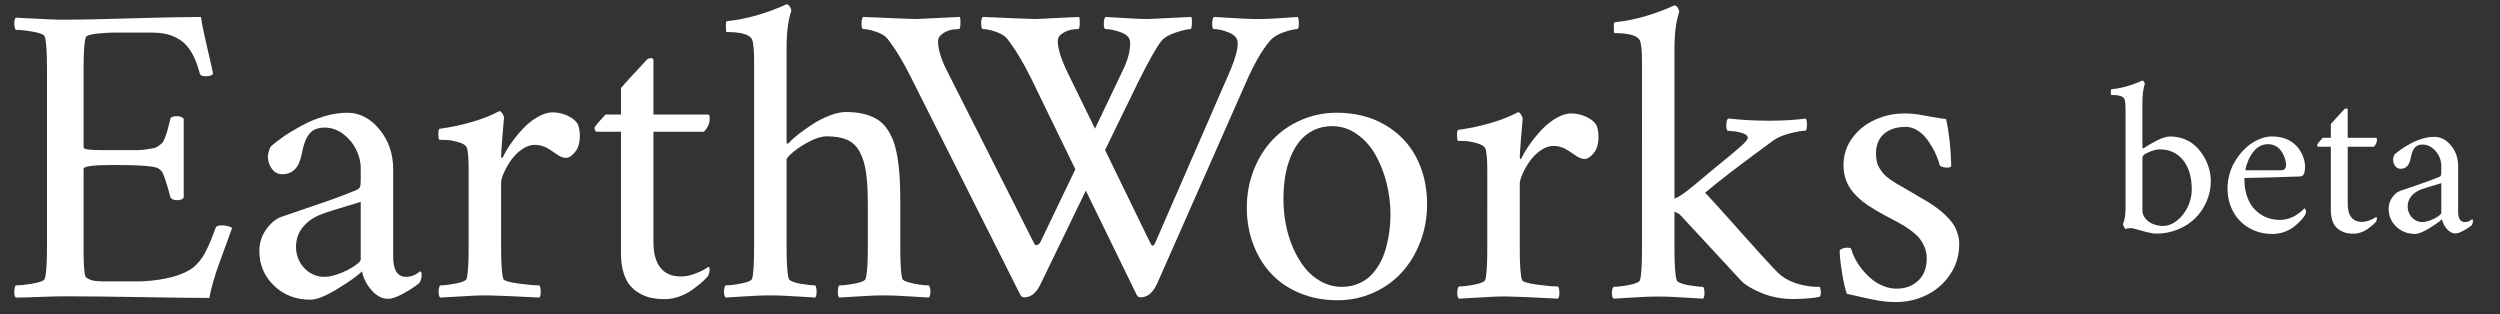 <?xml version="1.0" encoding="utf-8"?>
<!-- Generator: Adobe Illustrator 16.0.4, SVG Export Plug-In . SVG Version: 6.00 Build 0)  -->
<!DOCTYPE svg PUBLIC "-//W3C//DTD SVG 1.1 Tiny//EN" "http://www.w3.org/Graphics/SVG/1.1/DTD/svg11-tiny.dtd">
<svg version="1.1" baseProfile="tiny" id="EarthWorks"
	 xmlns="http://www.w3.org/2000/svg" xmlns:xlink="http://www.w3.org/1999/xlink" x="0px" y="0px" width="350px" height="44px"
	 viewBox="0 0 350 44" xml:space="preserve">
<rect x="0" y="0" width="350" height="44" fill="#333333" stroke="none"/>
<g>
	<path fill="#FFFFFF" d="M128.222,2.664c0.195,0,2.246-0.097,6.152-0.293c0.078,0.157,0.107,0.479,0.088,0.967
		c-0.02,0.489-0.088,0.732-0.205,0.732c-0.274,0-0.606,0.029-0.996,0.088c-0.391,0.059-0.811,0.234-1.26,0.527
		c-0.45,0.293-0.674,0.655-0.674,1.084c0,1.172,0.449,2.618,1.348,4.336l12.129,24.023c0.117,0.196,0.273,0.245,0.469,0.146
		c0.195-0.097,0.332-0.244,0.41-0.439l4.863-10.137l-6.152-12.656c-1.133-2.304-2.266-4.179-3.398-5.625
		c-0.313-0.39-0.84-0.712-1.582-0.967c-0.743-0.253-1.348-0.381-1.816-0.381c-0.157,0-0.234-0.293-0.234-0.879
		c0-0.39,0.078-0.664,0.234-0.82c4.492,0.196,6.953,0.293,7.383,0.293c0.156,0,2.187-0.097,6.094-0.293
		c0.078,0.157,0.107,0.479,0.088,0.967c-0.02,0.489-0.088,0.732-0.205,0.732c-0.274,0-0.596,0.029-0.967,0.088
		c-0.372,0.059-0.782,0.225-1.23,0.498c-0.45,0.274-0.674,0.645-0.674,1.113c0,1.016,0.449,2.461,1.348,4.336l3.867,7.91
		l4.102-8.613c0.546-1.21,0.82-2.344,0.82-3.398c0-0.664-0.42-1.152-1.26-1.465c-0.84-0.312-1.573-0.469-2.197-0.469
		c-0.157,0-0.234-0.244-0.234-0.732c0-0.488,0.078-0.81,0.234-0.967c3.125,0.196,5.098,0.293,5.918,0.293
		c0.156,0,2.187-0.097,6.094-0.293c0.078,0.157,0.107,0.479,0.088,0.967c-0.02,0.489-0.088,0.732-0.205,0.732
		c-0.391,0-1.065,0.157-2.021,0.469c-0.958,0.313-1.631,0.703-2.021,1.172c-0.703,0.86-1.836,2.871-3.398,6.035l-4.512,9.258
		l6.387,13.125c0.234,0.43,0.469,0.333,0.703-0.293l10.488-24.082c0.664-1.601,0.996-2.832,0.996-3.691
		c0-0.664-0.401-1.162-1.201-1.494c-0.801-0.332-1.514-0.498-2.139-0.498c-0.157,0-0.234-0.244-0.234-0.732
		c0-0.488,0.078-0.81,0.234-0.967c3.125,0.196,5.117,0.293,5.977,0.293c0.898,0,1.641-0.019,2.227-0.059
		c0.586-0.039,1.191-0.078,1.816-0.117c0.625-0.039,1.21-0.078,1.758-0.117c0.078,0.234,0.117,0.527,0.117,0.879
		c0,0.547-0.079,0.82-0.234,0.82c-0.391,0-1.016,0.146-1.875,0.439c-0.86,0.293-1.504,0.694-1.934,1.201
		c-1.133,1.329-2.266,3.301-3.398,5.918l-12.422,28.125c-0.586,1.25-1.348,1.875-2.285,1.875c-0.234,0-0.41-0.098-0.527-0.293
		l-7.148-14.648l-6.328,13.066c-0.586,1.25-1.348,1.875-2.285,1.875c-0.234,0-0.41-0.098-0.527-0.293l-15.234-30.293
		c-1.133-2.304-2.266-4.179-3.398-5.625c-0.313-0.39-0.84-0.712-1.582-0.967c-0.743-0.253-1.348-0.381-1.816-0.381
		c-0.157,0-0.234-0.253-0.234-0.762c0-0.469,0.078-0.781,0.234-0.938C125.331,2.567,127.792,2.664,128.222,2.664z"/>
</g>
<g id="Paths">
	<g>
		<path fill="#FFFFFF" d="M2.21,39.953c0.609,0,1.422-0.089,2.438-0.267s1.557-0.402,1.625-0.673
			c0.203-0.643,0.305-2.099,0.305-4.367V9.484c0-2.268-0.102-3.715-0.305-4.342C6.205,4.855,5.663,4.622,4.647,4.444
			S2.819,4.178,2.21,4.178C2.074,4.017,2.007,3.721,2.007,3.291c0-0.018,0-0.045,0-0.081c0-0.347,0.067-0.591,0.203-0.733
			c0.406,0.016,1.138,0.052,2.196,0.107c1.058,0.055,1.942,0.098,2.653,0.13s1.413,0.047,2.107,0.047
			c1.777,0,4.828-0.064,9.153-0.193c4.325-0.128,7.596-0.193,9.813-0.193c0.169,1.123,0.474,2.61,0.914,4.461
			c0.44,1.851,0.702,3.022,0.787,3.514c-0.187,0.219-0.533,0.328-1.041,0.328s-0.787-0.147-0.838-0.443
			c-0.305-1.163-0.686-2.13-1.143-2.903c-0.457-0.772-0.99-1.354-1.6-1.744c-0.609-0.391-1.228-0.66-1.854-0.808
			c-0.626-0.147-1.371-0.221-2.234-0.221h-5.053c-0.271,0-0.584,0.009-0.939,0.026c-0.355,0.018-0.783,0.047-1.282,0.09
			c-0.5,0.043-0.923,0.112-1.27,0.207c-0.347,0.094-0.538,0.21-0.571,0.348c-0.203,0.636-0.305,2.055-0.305,4.255v11.167
			c0,0.241,0.846,0.361,2.539,0.361h3.123c0.728,0,1.32,0,1.777,0s0.91-0.035,1.358-0.104c0.448-0.069,0.787-0.125,1.016-0.168
			c0.229-0.043,0.465-0.156,0.711-0.338c0.245-0.182,0.419-0.329,0.521-0.441s0.22-0.346,0.355-0.7
			c0.135-0.355,0.237-0.649,0.305-0.882c0.067-0.233,0.169-0.627,0.305-1.181c0.051-0.225,0.093-0.398,0.127-0.519
			c0.051-0.276,0.347-0.415,0.889-0.415c0.457,0,0.787,0.113,0.99,0.338v11.074c-0.152,0.229-0.466,0.344-0.939,0.344
			c-0.508,0-0.821-0.155-0.939-0.467c-0.288-1.106-0.529-1.936-0.724-2.488c-0.195-0.553-0.347-0.903-0.457-1.05
			c-0.11-0.147-0.267-0.29-0.47-0.428c-0.491-0.329-2.573-0.493-6.246-0.493c-2.827,0-4.24,0.177-4.24,0.532v11.162
			c0,0.372,0,0.705,0,1c0,0.295,0.013,0.696,0.038,1.202c0.025,0.506,0.063,0.924,0.114,1.253c0.051,0.33,0.118,0.527,0.203,0.595
			c0.355,0.271,0.791,0.435,1.308,0.494c0.516,0.059,1.477,0.08,2.882,0.063h2.818c1.422,0,2.81-0.139,4.164-0.417
			c1.354-0.278,2.438-0.663,3.25-1.152c0.372-0.203,0.719-0.472,1.041-0.81c0.321-0.337,0.592-0.67,0.812-1
			c0.22-0.329,0.453-0.755,0.698-1.278c0.245-0.523,0.44-0.966,0.584-1.329c0.144-0.363,0.334-0.865,0.571-1.506
			c0.067-0.236,0.347-0.354,0.838-0.354c0.186,0,0.385,0.017,0.597,0.051c0.211,0.034,0.394,0.08,0.546,0.14
			c0.152,0.059,0.262,0.114,0.33,0.164c-0.187,0.506-0.482,1.321-0.889,2.442c-0.406,1.122-0.736,2.029-0.99,2.721
			s-0.512,1.488-0.774,2.388c-0.263,0.9-0.436,1.651-0.521,2.251c-2.031,0-5.205-0.038-9.521-0.114s-7.846-0.114-10.588-0.114
			c-0.948,0-2.171,0.029-3.669,0.089c-1.498,0.059-2.611,0.089-3.339,0.089c-0.136-0.136-0.203-0.397-0.203-0.787
			C2.007,40.427,2.074,40.123,2.21,39.953z"/>
		<path fill="#FFFFFF" d="M36.31,35.149c0-1.126,0.316-2.133,0.949-3.021c0.632-0.888,1.321-1.468,2.066-1.741
			c0.641-0.222,1.568-0.542,2.782-0.96c1.213-0.418,2.262-0.777,3.146-1.076c0.884-0.299,1.76-0.615,2.63-0.947
			c0.869-0.333,1.506-0.585,1.912-0.755c0.151-0.068,0.27-0.128,0.354-0.18c0.084-0.051,0.156-0.132,0.215-0.243
			c0.059-0.111,0.097-0.248,0.114-0.41c0.017-0.162,0.025-0.38,0.025-0.653v-1.614c0-0.888-0.219-1.767-0.657-2.638
			c-0.438-0.871-1.047-1.596-1.83-2.177c-0.782-0.58-1.636-0.871-2.562-0.871c-0.977,0-1.7,0.303-2.171,0.909
			c-0.471,0.606-0.816,1.524-1.035,2.753c-0.185,0.99-0.505,1.715-0.959,2.177c-0.455,0.461-1.051,0.691-1.792,0.691
			c-0.589,0-1.068-0.256-1.438-0.768c-0.371-0.512-0.556-1.093-0.556-1.742c0-0.083,0.017-0.211,0.051-0.384
			c0.034-0.174,0.084-0.36,0.152-0.559c0.067-0.198,0.135-0.338,0.203-0.421c0.508-0.463,1.13-0.947,1.866-1.451
			s1.583-1.013,2.539-1.525c0.956-0.513,1.993-0.935,3.11-1.266c1.117-0.331,2.184-0.496,3.199-0.496
			c1.709,0,3.208,0.775,4.494,2.324c1.286,1.549,1.93,3.424,1.93,5.622v12.241c0,1.861,0.605,2.792,1.816,2.792
			c0.168,0,0.336-0.017,0.504-0.051c0.168-0.034,0.311-0.072,0.429-0.115c0.117-0.043,0.239-0.099,0.365-0.167
			c0.126-0.068,0.223-0.127,0.29-0.179s0.139-0.103,0.215-0.154c0.075-0.051,0.113-0.085,0.113-0.103
			c0.169,0,0.254,0.162,0.254,0.486c0,0.407-0.102,0.78-0.304,1.12c-0.456,0.406-1.165,0.88-2.127,1.422s-1.721,0.812-2.278,0.812
			c-0.827,0-1.593-0.398-2.298-1.195s-1.153-1.679-1.343-2.645c-0.574,0.577-1.701,1.382-3.382,2.416s-2.968,1.551-3.863,1.551
			c-2.017,0-3.709-0.655-5.078-1.964C36.994,38.686,36.31,37.071,36.31,35.149z M41.438,34.611c0,0.717,0.173,1.396,0.519,2.036
			c0.346,0.641,0.823,1.153,1.431,1.537c0.607,0.384,1.274,0.576,2,0.576c0.49,0,1.042-0.098,1.659-0.294
			c0.616-0.196,1.173-0.427,1.671-0.691c0.498-0.265,0.92-0.534,1.266-0.807c0.346-0.273,0.52-0.486,0.52-0.64V28.26
			c-3.039,0.905-4.861,1.477-5.469,1.716c-1.115,0.427-1.993,1.033-2.634,1.818C41.759,32.58,41.438,33.519,41.438,34.611z"/>
		<path fill="#FFFFFF" d="M61.37,18.879c0-0.051,0-0.11,0-0.178c0-0.305,0.042-0.524,0.127-0.66c3.352-0.474,6.161-1.303,8.43-2.488
			c0.135,0,0.275,0.119,0.419,0.355c0.144,0.237,0.216,0.432,0.216,0.584c-0.034,0.237-0.11,1.126-0.229,2.666
			c-0.119,1.541-0.178,2.463-0.178,2.768c0,0.102,0.029,0.157,0.089,0.165c0.059,0.009,0.105-0.013,0.14-0.063
			c0.305-0.643,0.711-1.324,1.219-2.044c0.508-0.719,1.07-1.4,1.688-2.044c0.618-0.643,1.291-1.172,2.019-1.587
			c0.728-0.415,1.405-0.622,2.031-0.622c0.762,0,1.485,0.165,2.171,0.495s1.155,0.732,1.409,1.206
			c0.169,0.474,0.254,1.007,0.254,1.6c0,0.965-0.225,1.718-0.673,2.26c-0.449,0.542-0.876,0.812-1.282,0.812
			c-0.187,0-0.385-0.042-0.597-0.127c-0.212-0.084-0.39-0.178-0.533-0.279c-0.144-0.102-0.33-0.229-0.559-0.381
			s-0.394-0.262-0.495-0.33c-0.694-0.474-1.414-0.711-2.158-0.711c-0.609,0-1.215,0.212-1.815,0.635
			c-0.601,0.423-1.104,0.927-1.511,1.511s-0.741,1.168-1.003,1.752c-0.263,0.584-0.394,1.054-0.394,1.409v9.064
			c0,2.269,0.102,3.724,0.305,4.367c0.067,0.271,0.757,0.495,2.069,0.673c1.312,0.178,2.306,0.267,2.983,0.267
			c0.118,0.152,0.182,0.436,0.19,0.851c0.008,0.415-0.055,0.698-0.19,0.851c-4.029-0.203-6.466-0.305-7.312-0.305
			c-0.677,0-1.358,0.017-2.044,0.051c-0.686,0.034-1.49,0.08-2.412,0.14c-0.923,0.059-1.629,0.097-2.12,0.114
			c-0.152-0.152-0.225-0.436-0.216-0.851c0.008-0.415,0.08-0.698,0.216-0.851c0.559,0,1.295-0.089,2.209-0.267
			s1.413-0.402,1.498-0.673c0.186-0.643,0.279-2.099,0.279-4.367V23.678c0-1.557-0.093-2.573-0.279-3.047
			c-0.136-0.305-0.517-0.546-1.143-0.724c-0.626-0.178-1.151-0.279-1.574-0.305c-0.423-0.025-0.796-0.038-1.117-0.038
			C61.429,19.514,61.387,19.285,61.37,18.879z"/>
		<path fill="#FFFFFF" d="M83.231,17.914c0-0.102,0.218-0.402,0.655-0.901c0.438-0.499,0.731-0.825,0.883-0.978h2.169v-3.707
			c0.306-0.372,0.757-0.88,1.353-1.523c0.596-0.643,1.111-1.197,1.545-1.663c0.434-0.465,0.668-0.724,0.702-0.774
			c0.102-0.102,0.23-0.169,0.383-0.203c0.102-0.034,0.187-0.042,0.255-0.025c0.051,0.017,0.093,0.025,0.127,0.025
			c0.102,0.034,0.162,0.085,0.179,0.152v7.719h7.567c0.084,0,0.147,0.013,0.189,0.038s0.072,0.076,0.089,0.152
			c0.017,0.076,0.025,0.14,0.025,0.19s0,0.136,0,0.254c0,0.626-0.27,1.219-0.81,1.777h-7.062v15.438
			c0,1.574,0.325,2.772,0.975,3.593c0.649,0.821,1.615,1.231,2.898,1.231c0.54,0,1.105-0.102,1.695-0.305s1.038-0.389,1.341-0.559
			c0.304-0.169,0.565-0.33,0.785-0.482c0.118,0.051,0.177,0.187,0.177,0.406c0,0.102-0.017,0.22-0.051,0.355
			c-0.034,0.136-0.068,0.25-0.102,0.343c-0.034,0.093-0.06,0.157-0.076,0.19c-0.271,0.305-0.58,0.609-0.927,0.914
			c-0.347,0.305-0.787,0.647-1.32,1.028s-1.134,0.69-1.803,0.927c-0.669,0.237-1.342,0.355-2.019,0.355
			c-0.644,0-1.244-0.055-1.803-0.165c-0.559-0.11-1.109-0.313-1.65-0.609c-0.542-0.296-1.007-0.677-1.396-1.143
			c-0.39-0.465-0.698-1.079-0.927-1.841s-0.343-1.625-0.343-2.59V18.447h-3.404c-0.084,0-0.156-0.063-0.215-0.19
			C83.261,18.13,83.231,18.016,83.231,17.914z"/>
		<path fill="#FFFFFF" d="M101.589,39.953c0.559,0,1.295-0.089,2.209-0.267s1.413-0.402,1.498-0.673
			c0.186-0.643,0.279-2.099,0.279-4.367V8.596c0-1.557-0.093-2.573-0.279-3.047c-0.305-0.711-1.507-1.066-3.605-1.066
			c-0.017,0-0.034-0.123-0.051-0.368c-0.017-0.245-0.021-0.495-0.013-0.749c0.008-0.254,0.055-0.389,0.14-0.406
			c2.691-0.271,5.476-1.058,8.354-2.361c0.152,0,0.3,0.106,0.444,0.317c0.144,0.212,0.216,0.419,0.216,0.622
			c-0.44,1.27-0.66,2.979-0.66,5.129v13.305c0,0.085,0.059,0.127,0.178,0.127c0.034,0,0.093-0.042,0.178-0.127
			c0.321-0.355,0.774-0.762,1.358-1.219s1.244-0.922,1.98-1.396c0.736-0.474,1.523-0.872,2.361-1.193
			c0.838-0.321,1.587-0.482,2.247-0.482c0.914,0,1.727,0.085,2.438,0.254c0.711,0.169,1.333,0.411,1.866,0.724
			c0.533,0.313,0.99,0.732,1.371,1.257c0.381,0.525,0.694,1.104,0.939,1.739c0.245,0.635,0.444,1.405,0.597,2.311
			c0.152,0.906,0.258,1.845,0.317,2.818c0.059,0.974,0.089,2.104,0.089,3.39v6.475c0,2.269,0.093,3.724,0.279,4.367
			c0.051,0.187,0.347,0.355,0.889,0.508c0.542,0.152,1.075,0.263,1.6,0.33c0.524,0.068,0.931,0.102,1.219,0.102
			c0.152,0.169,0.229,0.457,0.229,0.863c0,0.017,0,0.034,0,0.051c0,0.373-0.076,0.635-0.229,0.787
			c-0.542-0.034-1.231-0.076-2.069-0.127s-1.583-0.093-2.234-0.127c-0.652-0.034-1.316-0.051-1.993-0.051
			c-0.677,0-1.337,0.017-1.98,0.051c-0.644,0.034-1.38,0.076-2.209,0.127c-0.83,0.051-1.515,0.093-2.057,0.127
			c-0.136-0.152-0.199-0.436-0.19-0.851c0.008-0.415,0.072-0.698,0.19-0.851c0.575,0,1.32-0.089,2.234-0.267
			s1.405-0.402,1.473-0.673c0.203-0.643,0.305-2.099,0.305-4.367v-5.891c0-1.896-0.085-3.432-0.254-4.608
			c-0.169-1.176-0.474-2.158-0.914-2.945c-0.44-0.787-1.028-1.337-1.765-1.65c-0.736-0.313-1.68-0.47-2.831-0.47
			c-0.677,0-1.473,0.237-2.387,0.711c-0.914,0.474-1.68,0.969-2.298,1.485c-0.618,0.517-0.927,0.868-0.927,1.054v12.314
			c0,2.269,0.102,3.724,0.305,4.367c0.034,0.136,0.211,0.271,0.533,0.406c0.321,0.136,0.694,0.237,1.117,0.305
			c0.423,0.068,0.821,0.123,1.193,0.165c0.372,0.042,0.66,0.063,0.863,0.063c0.118,0.152,0.182,0.436,0.19,0.851
			c0.008,0.415-0.055,0.698-0.19,0.851c-0.542-0.034-1.236-0.076-2.082-0.127c-0.847-0.051-1.591-0.093-2.234-0.127
			c-0.644-0.034-1.308-0.051-1.993-0.051s-1.346,0.017-1.98,0.051c-0.635,0.034-1.367,0.076-2.196,0.127
			c-0.83,0.051-1.515,0.093-2.057,0.127c-0.152-0.152-0.229-0.415-0.229-0.787C101.36,40.427,101.437,40.123,101.589,39.953z"/>
	</g>
	<g>
		<path fill="#FFFFFF" d="M174.554,29.087c0-1.879,0.323-3.639,0.968-5.281s1.523-3.051,2.636-4.228
			c1.112-1.177,2.449-2.104,4.011-2.781c1.562-0.677,3.217-1.016,4.966-1.016c2.546,0,4.788,0.559,6.724,1.676
			c1.935,1.117,3.408,2.64,4.418,4.57s1.516,4.121,1.516,6.576c0,1.879-0.323,3.648-0.968,5.307
			c-0.646,1.659-1.52,3.085-2.623,4.279c-1.104,1.193-2.433,2.133-3.986,2.818c-1.553,0.686-3.204,1.028-4.953,1.028
			c-1.918,0-3.676-0.33-5.271-0.99c-1.596-0.66-2.933-1.565-4.011-2.716s-1.918-2.522-2.521-4.113
			C174.855,32.625,174.554,30.915,174.554,29.087z M179.683,27.888c0,1.174,0.109,2.338,0.329,3.495s0.558,2.262,1.014,3.316
			c0.457,1.054,1.005,1.985,1.647,2.793c0.642,0.808,1.411,1.454,2.307,1.938c0.896,0.484,1.851,0.727,2.865,0.727
			c0.811,0,1.559-0.136,2.243-0.408c0.685-0.272,1.272-0.646,1.762-1.123s0.916-1.033,1.279-1.67
			c0.364-0.638,0.655-1.343,0.875-2.117c0.22-0.773,0.384-1.564,0.494-2.372c0.11-0.808,0.165-1.636,0.165-2.487
			c0-1.462-0.182-2.916-0.545-4.361s-0.883-2.763-1.559-3.954c-0.677-1.19-1.543-2.155-2.599-2.895
			c-1.056-0.74-2.209-1.11-3.46-1.11c-0.98,0-1.859,0.196-2.636,0.587s-1.424,0.91-1.939,1.556
			c-0.516,0.646-0.946,1.411-1.292,2.295c-0.347,0.884-0.592,1.807-0.735,2.768S179.683,26.833,179.683,27.888z"/>
		<path fill="#FFFFFF" d="M203.981,19.031c0-0.051,0-0.11,0-0.178c0-0.305,0.042-0.524,0.127-0.66
			c3.352-0.474,6.161-1.303,8.43-2.488c0.136,0,0.275,0.119,0.419,0.355c0.144,0.237,0.216,0.432,0.216,0.584
			c-0.034,0.237-0.11,1.126-0.229,2.666c-0.118,1.541-0.178,2.463-0.178,2.768c0,0.102,0.029,0.157,0.089,0.165
			c0.06,0.009,0.105-0.013,0.14-0.063c0.305-0.643,0.711-1.324,1.219-2.044c0.508-0.719,1.07-1.4,1.688-2.044
			c0.618-0.643,1.291-1.172,2.019-1.587c0.728-0.415,1.405-0.622,2.031-0.622c0.762,0,1.485,0.165,2.171,0.495
			s1.155,0.732,1.409,1.206c0.169,0.474,0.254,1.007,0.254,1.6c0,0.965-0.225,1.718-0.673,2.26
			c-0.448,0.542-0.876,0.812-1.282,0.812c-0.187,0-0.385-0.042-0.597-0.127c-0.212-0.084-0.39-0.178-0.533-0.279
			s-0.33-0.229-0.559-0.381s-0.394-0.262-0.495-0.33c-0.694-0.474-1.413-0.711-2.158-0.711c-0.609,0-1.215,0.212-1.815,0.635
			c-0.601,0.423-1.104,0.927-1.511,1.511s-0.74,1.168-1.003,1.752s-0.394,1.054-0.394,1.409v9.064c0,2.269,0.102,3.724,0.305,4.367
			c0.067,0.271,0.758,0.495,2.069,0.673s2.307,0.267,2.983,0.267c0.118,0.152,0.182,0.436,0.19,0.851
			c0.009,0.415-0.055,0.698-0.19,0.851c-4.028-0.203-6.466-0.305-7.312-0.305c-0.677,0-1.358,0.017-2.044,0.051
			c-0.686,0.034-1.489,0.08-2.412,0.14c-0.923,0.059-1.629,0.097-2.12,0.114c-0.152-0.152-0.225-0.436-0.216-0.851
			c0.009-0.415,0.08-0.698,0.216-0.851c0.559,0,1.295-0.089,2.209-0.267s1.413-0.402,1.498-0.673
			c0.187-0.643,0.279-2.099,0.279-4.367V23.83c0-1.557-0.093-2.573-0.279-3.047c-0.136-0.305-0.517-0.546-1.143-0.724
			s-1.151-0.279-1.574-0.305s-0.796-0.038-1.117-0.038C204.041,19.666,203.998,19.438,203.981,19.031z"/>
		<path fill="#FFFFFF" d="M225.894,40.156c0.559,0,1.295-0.089,2.209-0.267c0.914-0.178,1.413-0.402,1.498-0.673
			c0.187-0.645,0.279-2.102,0.279-4.374V8.754c0-1.56-0.093-2.577-0.279-3.051c-0.305-0.711-1.507-1.068-3.605-1.068
			c-0.017,0-0.034-0.123-0.051-0.368c-0.017-0.245-0.021-0.495-0.013-0.749s0.055-0.389,0.14-0.406
			c2.691-0.271,5.476-1.058,8.354-2.361c0.152,0,0.301,0.106,0.444,0.317c0.144,0.212,0.216,0.419,0.216,0.622
			c-0.44,1.27-0.66,2.98-0.66,5.132v20.992c0.457-0.169,1.062-0.547,1.815-1.132c0.753-0.586,1.756-1.413,3.009-2.482
			c0.491-0.407,1.062-0.878,1.714-1.412s1.168-0.958,1.549-1.273c0.381-0.313,0.753-0.632,1.117-0.954s0.631-0.585,0.8-0.789
			s0.254-0.356,0.254-0.458c0-0.119-0.034-0.221-0.102-0.306s-0.156-0.157-0.267-0.216c-0.11-0.059-0.241-0.114-0.394-0.165
			s-0.305-0.093-0.457-0.127c-0.152-0.034-0.317-0.063-0.495-0.089s-0.33-0.042-0.457-0.051c-0.127-0.008-0.258-0.017-0.394-0.025
			c-0.136-0.008-0.229-0.021-0.279-0.038c-0.136-0.203-0.187-0.521-0.152-0.952s0.127-0.681,0.279-0.749
			c1.896,0.203,3.783,0.305,5.662,0.305c2.015,0,3.741-0.102,5.18-0.305c0.118,0.187,0.174,0.487,0.165,0.901
			c-0.009,0.415-0.063,0.682-0.165,0.8c-0.524,0-1.273,0.127-2.247,0.382s-1.739,0.585-2.298,0.992
			c-4.333,3.156-7.516,5.591-9.547,7.304c0.796,0.849,1.68,1.815,2.653,2.901s1.845,2.062,2.615,2.927
			c0.771,0.866,1.523,1.706,2.26,2.52c0.736,0.814,1.367,1.502,1.892,2.062c0.524,0.56,0.923,0.95,1.193,1.171
			c0.711,0.56,1.574,0.976,2.59,1.247c0.897,0.238,1.743,0.356,2.539,0.356c0.102,0,0.203,0,0.305,0
			c0.067,0.098,0.118,0.31,0.152,0.636c0,0.082,0,0.156,0,0.221c0,0.212-0.034,0.375-0.102,0.489
			c-0.22,0.102-0.72,0.186-1.498,0.254c-0.778,0.067-1.558,0.102-2.336,0.102c-1.558,0-3.018-0.283-4.38-0.849
			s-2.314-1.144-2.856-1.735c-3.386-3.647-6.195-6.678-8.43-9.093c-0.067-0.102-0.178-0.195-0.33-0.28s-0.279-0.153-0.381-0.204
			l-0.178-0.051v5.192c0,2.273,0.102,3.733,0.305,4.377c0.034,0.136,0.212,0.272,0.533,0.408c0.321,0.135,0.694,0.237,1.117,0.305
			s0.821,0.123,1.193,0.166s0.66,0.063,0.863,0.063c0.118,0.148,0.182,0.423,0.19,0.825s-0.055,0.677-0.19,0.825
			c-0.542-0.033-1.235-0.074-2.082-0.123c-0.847-0.05-1.591-0.09-2.234-0.123c-0.644-0.033-1.308-0.049-1.993-0.049
			s-1.346,0.017-1.98,0.049c-0.635,0.032-1.367,0.073-2.196,0.123c-0.829,0.049-1.515,0.09-2.057,0.123
			c-0.152-0.148-0.229-0.402-0.229-0.764C225.665,40.616,225.741,40.32,225.894,40.156z"/>
		<path fill="#FFFFFF" d="M257.556,35.027c0.321-0.237,0.677-0.355,1.066-0.355c0.237,0,0.415,0.042,0.533,0.127
			c0.136,0.51,0.343,1.025,0.622,1.543c0.279,0.519,0.622,1.02,1.028,1.505s0.847,0.918,1.32,1.301
			c0.474,0.382,1.007,0.688,1.6,0.918s1.185,0.344,1.777,0.344c1.253,0,2.272-0.376,3.06-1.129c0.787-0.752,1.181-1.788,1.181-3.106
			c0-0.575-0.105-1.112-0.317-1.61c-0.212-0.499-0.466-0.921-0.762-1.268s-0.711-0.714-1.244-1.103
			c-0.533-0.389-1.016-0.698-1.447-0.926c-0.432-0.228-1.003-0.532-1.714-0.913c-0.711-0.381-1.278-0.698-1.701-0.952
			c-0.644-0.372-1.21-0.748-1.701-1.128c-0.491-0.38-0.956-0.824-1.396-1.332s-0.778-1.082-1.016-1.725
			c-0.237-0.642-0.355-1.344-0.355-2.105c0-1.414,0.41-2.678,1.231-3.794s1.879-1.967,3.174-2.555
			c1.295-0.587,2.67-0.881,4.126-0.881c0.653,0,1.266,0.043,1.837,0.13c0.572,0.087,1.222,0.201,1.948,0.339
			c0.727,0.139,1.406,0.244,2.038,0.313c0.416,1.784,0.658,3.958,0.728,6.522c0,0.187-0.194,0.28-0.584,0.28
			c-0.423,0-0.762-0.093-1.016-0.279c-0.146-0.592-0.363-1.188-0.648-1.788c-0.286-0.6-0.625-1.18-1.017-1.737
			s-0.86-1.015-1.407-1.37s-1.114-0.533-1.701-0.533c-0.914,0-1.688,0.165-2.323,0.495s-1.101,0.77-1.396,1.319
			c-0.296,0.55-0.444,1.18-0.444,1.89c0,0.423,0.042,0.816,0.127,1.179c0.085,0.364,0.229,0.698,0.432,1.002
			s0.402,0.566,0.597,0.786c0.194,0.22,0.479,0.457,0.851,0.71c0.372,0.254,0.682,0.453,0.927,0.596s0.605,0.351,1.079,0.621
			c0.474,0.271,0.838,0.482,1.092,0.634c0.203,0.136,0.55,0.343,1.041,0.622s0.869,0.499,1.137,0.659
			c0.266,0.161,0.617,0.398,1.054,0.71c0.436,0.312,0.787,0.587,1.054,0.824c0.267,0.237,0.562,0.533,0.884,0.888
			c0.323,0.355,0.574,0.697,0.752,1.027c0.178,0.33,0.327,0.71,0.448,1.142s0.182,0.866,0.182,1.306c0,1.551-0.412,2.95-1.238,4.198
			c-0.824,1.248-1.909,2.213-3.254,2.896c-1.346,0.682-2.793,1.024-4.344,1.024c-0.812,0-1.565-0.055-2.26-0.165
			c-0.694-0.11-1.507-0.275-2.438-0.495s-1.659-0.381-2.184-0.482c-0.237-0.609-0.466-1.587-0.686-2.933
			S257.556,35.806,257.556,35.027z"/>
	</g>
	<g>
		<path fill="#FFFFFF" d="M295.521,13.094c0-0.062-0.002-0.125-0.006-0.191c-0.006-0.065-0.003-0.129,0.006-0.191
			c0.009-0.132,0.031-0.202,0.066-0.211c1.397-0.141,2.848-0.549,4.35-1.226c0.076,0,0.15,0.055,0.223,0.165
			c0.071,0.11,0.107,0.217,0.107,0.323c-0.22,0.659-0.33,1.547-0.33,2.663v6.025c0,0.053,0.002,0.097,0.008,0.132
			c0.004,0.035,0.01,0.082,0.02,0.139c0.008,0.057,0.025,0.081,0.053,0.072c0.025-0.009,0.061-0.022,0.104-0.04
			c0.421-0.308,1.018-0.659,1.79-1.055c0.771-0.396,1.408-0.593,1.908-0.593c0.723,0,1.396,0.127,2.021,0.381
			c0.624,0.254,1.154,0.594,1.592,1.019s0.814,0.91,1.132,1.453s0.554,1.104,0.71,1.683s0.234,1.148,0.234,1.709
			c0,0.996-0.195,1.945-0.587,2.848s-0.92,1.685-1.587,2.345c-0.666,0.661-1.477,1.187-2.432,1.579
			c-0.955,0.392-1.966,0.588-3.032,0.588c-0.439,0-1.196-0.16-2.269-0.479c-0.053-0.009-0.162-0.039-0.33-0.089
			c-0.167-0.05-0.281-0.082-0.344-0.096c-0.061-0.014-0.163-0.037-0.305-0.068c-0.141-0.032-0.256-0.046-0.344-0.042
			c-0.089,0.005-0.195,0.014-0.318,0.027c-0.124,0.014-0.243,0.043-0.358,0.089c-0.067,0-0.148-0.094-0.242-0.283
			c-0.093-0.188-0.14-0.328-0.14-0.417c0.236-0.535,0.355-1.285,0.355-2.25V15.423c0-0.807-0.053-1.333-0.158-1.579
			c-0.158-0.368-0.777-0.552-1.859-0.552C295.543,13.283,295.53,13.217,295.521,13.094z M299.938,29.476
			c0,0.412,0.145,0.789,0.435,1.13s0.649,0.598,1.079,0.769c0.43,0.17,0.873,0.256,1.329,0.256c0.71,0,1.382-0.252,2.013-0.755
			c0.632-0.503,1.132-1.147,1.5-1.931c0.369-0.784,0.553-1.583,0.553-2.397c0-1.751-0.405-3.128-1.217-4.131
			c-0.812-1.002-1.901-1.504-3.27-1.504c-0.369,0-0.799,0.096-1.29,0.289s-0.815,0.368-0.974,0.525
			c-0.105,0.105-0.158,0.219-0.158,0.341V29.476z"/>
		<path fill="#FFFFFF" d="M311.855,26.383c0-0.668,0.089-1.323,0.266-1.964c0.176-0.642,0.418-1.224,0.725-1.747
			c0.309-0.523,0.666-1.011,1.072-1.464c0.407-0.452,0.84-0.83,1.296-1.134c0.457-0.303,0.93-0.54,1.419-0.712
			c0.488-0.171,0.963-0.257,1.424-0.257c0.508,0,0.982,0.056,1.423,0.167c0.44,0.111,0.817,0.26,1.129,0.446
			s0.591,0.404,0.835,0.653c0.245,0.249,0.445,0.501,0.602,0.759c0.156,0.257,0.285,0.524,0.387,0.799
			c0.104,0.275,0.174,0.526,0.215,0.753c0.039,0.227,0.06,0.433,0.06,0.619c0,0.464-0.054,0.812-0.159,1.044
			c-0.106,0.232-0.301,0.353-0.584,0.361c-0.416,0.025-1.744,0.067-3.986,0.125s-3.496,0.088-3.761,0.088v0.211
			c0,0.729,0.087,1.404,0.263,2.024c0.176,0.619,0.417,1.151,0.724,1.595c0.308,0.444,0.671,0.82,1.092,1.127
			s0.875,0.536,1.361,0.686c0.487,0.149,0.997,0.224,1.532,0.224c0.395,0,0.788-0.06,1.182-0.178
			c0.395-0.119,0.738-0.272,1.034-0.462c0.296-0.188,0.539-0.364,0.731-0.527c0.192-0.162,0.352-0.314,0.477-0.455
			c0.009,0,0.033,0.018,0.072,0.053c0.04,0.035,0.077,0.088,0.112,0.158s0.053,0.145,0.053,0.224c0,0.158-0.058,0.338-0.171,0.541
			c-0.169,0.264-0.378,0.527-0.627,0.791c-0.25,0.264-0.56,0.541-0.93,0.831c-0.369,0.29-0.814,0.527-1.336,0.712
			s-1.066,0.277-1.637,0.277c-1.221,0-2.312-0.279-3.275-0.837c-0.963-0.558-1.706-1.32-2.23-2.287S311.855,27.578,311.855,26.383z
			 M314.361,23.838h4.971c0.475,0,0.711-0.242,0.711-0.725c0-0.188-0.026-0.402-0.079-0.645c-0.053-0.241-0.143-0.499-0.27-0.772
			c-0.128-0.273-0.282-0.519-0.467-0.738s-0.423-0.403-0.717-0.55c-0.294-0.148-0.62-0.222-0.979-0.222
			c-0.343,0-0.667,0.067-0.975,0.202c-0.307,0.134-0.567,0.309-0.782,0.523s-0.407,0.452-0.579,0.711
			c-0.17,0.26-0.309,0.519-0.414,0.779c-0.105,0.259-0.193,0.497-0.263,0.711c-0.07,0.215-0.116,0.39-0.138,0.524
			C314.358,23.771,314.352,23.838,314.361,23.838z"/>
		<path fill="#FFFFFF" d="M324.394,20.266c0-0.053,0.113-0.208,0.341-0.468c0.227-0.259,0.379-0.429,0.458-0.508h1.126v-1.925
			c0.159-0.193,0.393-0.457,0.703-0.791c0.309-0.334,0.576-0.622,0.802-0.863s0.347-0.376,0.364-0.402
			c0.053-0.053,0.119-0.088,0.199-0.105c0.053-0.018,0.098-0.022,0.133-0.013c0.025,0.009,0.048,0.013,0.066,0.013
			c0.053,0.018,0.084,0.044,0.092,0.079v4.008h3.93c0.043,0,0.076,0.007,0.098,0.02c0.022,0.014,0.038,0.04,0.047,0.079
			c0.009,0.04,0.014,0.073,0.014,0.099s0,0.07,0,0.132c0,0.325-0.141,0.633-0.421,0.923h-3.667v8.016
			c0,0.817,0.169,1.439,0.506,1.866c0.338,0.426,0.84,0.639,1.506,0.639c0.279,0,0.573-0.053,0.88-0.158s0.538-0.202,0.696-0.29
			s0.293-0.171,0.407-0.25c0.062,0.026,0.093,0.097,0.093,0.211c0,0.053-0.01,0.114-0.027,0.185s-0.035,0.13-0.053,0.178
			c-0.018,0.049-0.03,0.082-0.039,0.099c-0.141,0.158-0.301,0.316-0.48,0.475c-0.182,0.158-0.41,0.336-0.686,0.534
			c-0.277,0.198-0.59,0.358-0.938,0.481c-0.347,0.123-0.695,0.185-1.047,0.185c-0.334,0-0.646-0.029-0.937-0.086
			s-0.575-0.162-0.856-0.316c-0.281-0.153-0.523-0.351-0.726-0.593s-0.362-0.561-0.481-0.956s-0.178-0.844-0.178-1.345v-8.873
			h-1.768c-0.044,0-0.081-0.033-0.111-0.099C324.408,20.378,324.394,20.318,324.394,20.266z"/>
		<path fill="#FFFFFF" d="M334.413,29.215c0-0.585,0.164-1.108,0.493-1.569c0.328-0.461,0.686-0.763,1.072-0.905
			c0.333-0.115,0.814-0.281,1.445-0.498c0.629-0.217,1.174-0.403,1.633-0.559c0.459-0.155,0.914-0.319,1.365-0.492
			s0.782-0.304,0.992-0.392c0.079-0.036,0.141-0.067,0.185-0.093s0.081-0.068,0.112-0.126c0.029-0.058,0.05-0.128,0.059-0.212
			c0.009-0.084,0.014-0.198,0.014-0.339v-0.838c0-0.461-0.114-0.917-0.342-1.37c-0.227-0.452-0.543-0.829-0.949-1.13
			s-0.851-0.452-1.33-0.452c-0.508,0-0.883,0.157-1.128,0.472s-0.424,0.791-0.538,1.429c-0.096,0.514-0.262,0.891-0.498,1.13
			c-0.235,0.239-0.545,0.359-0.93,0.359c-0.307,0-0.555-0.133-0.747-0.399c-0.192-0.266-0.288-0.567-0.288-0.904
			c0-0.042,0.008-0.109,0.025-0.2c0.018-0.09,0.045-0.187,0.08-0.29s0.07-0.176,0.105-0.219c0.264-0.24,0.586-0.491,0.969-0.753
			c0.382-0.262,0.821-0.526,1.318-0.792c0.496-0.266,1.035-0.485,1.615-0.657s1.133-0.258,1.66-0.258
			c0.889,0,1.666,0.402,2.334,1.207c0.668,0.805,1.002,1.778,1.002,2.919v6.356c0,0.966,0.314,1.449,0.943,1.449
			c0.087,0,0.174-0.009,0.262-0.026c0.087-0.018,0.161-0.038,0.223-0.06c0.061-0.022,0.124-0.051,0.189-0.086
			s0.115-0.066,0.15-0.093c0.035-0.027,0.072-0.053,0.111-0.08c0.039-0.027,0.059-0.044,0.059-0.054
			c0.088,0,0.133,0.084,0.133,0.252c0,0.211-0.053,0.405-0.158,0.582c-0.236,0.211-0.605,0.457-1.104,0.738
			s-0.894,0.422-1.183,0.422c-0.43,0-0.827-0.207-1.193-0.621c-0.367-0.414-0.6-0.872-0.697-1.374
			c-0.299,0.299-0.884,0.718-1.756,1.254c-0.873,0.537-1.541,0.806-2.006,0.806c-1.048,0-1.926-0.34-2.637-1.02
			S334.413,30.212,334.413,29.215z M337.076,28.935c0,0.373,0.09,0.725,0.27,1.058c0.18,0.332,0.428,0.598,0.742,0.797
			c0.316,0.2,0.662,0.299,1.039,0.299c0.254,0,0.541-0.051,0.861-0.153s0.609-0.222,0.867-0.359
			c0.259-0.138,0.479-0.277,0.658-0.419s0.27-0.252,0.27-0.333v-4.188c-1.578,0.47-2.525,0.767-2.84,0.891
			c-0.579,0.222-1.035,0.536-1.367,0.944C337.242,27.88,337.076,28.368,337.076,28.935z"/>
	</g>
</g>
<g>
</g>
<g>
</g>
<g>
</g>
<g>
</g>
<g>
</g>
<g>
</g>
<g>
</g>
<g>
</g>
<g>
</g>
<g>
</g>
<g>
</g>
<g>
</g>
<g>
</g>
<g>
</g>
<g>
</g>
</svg>
